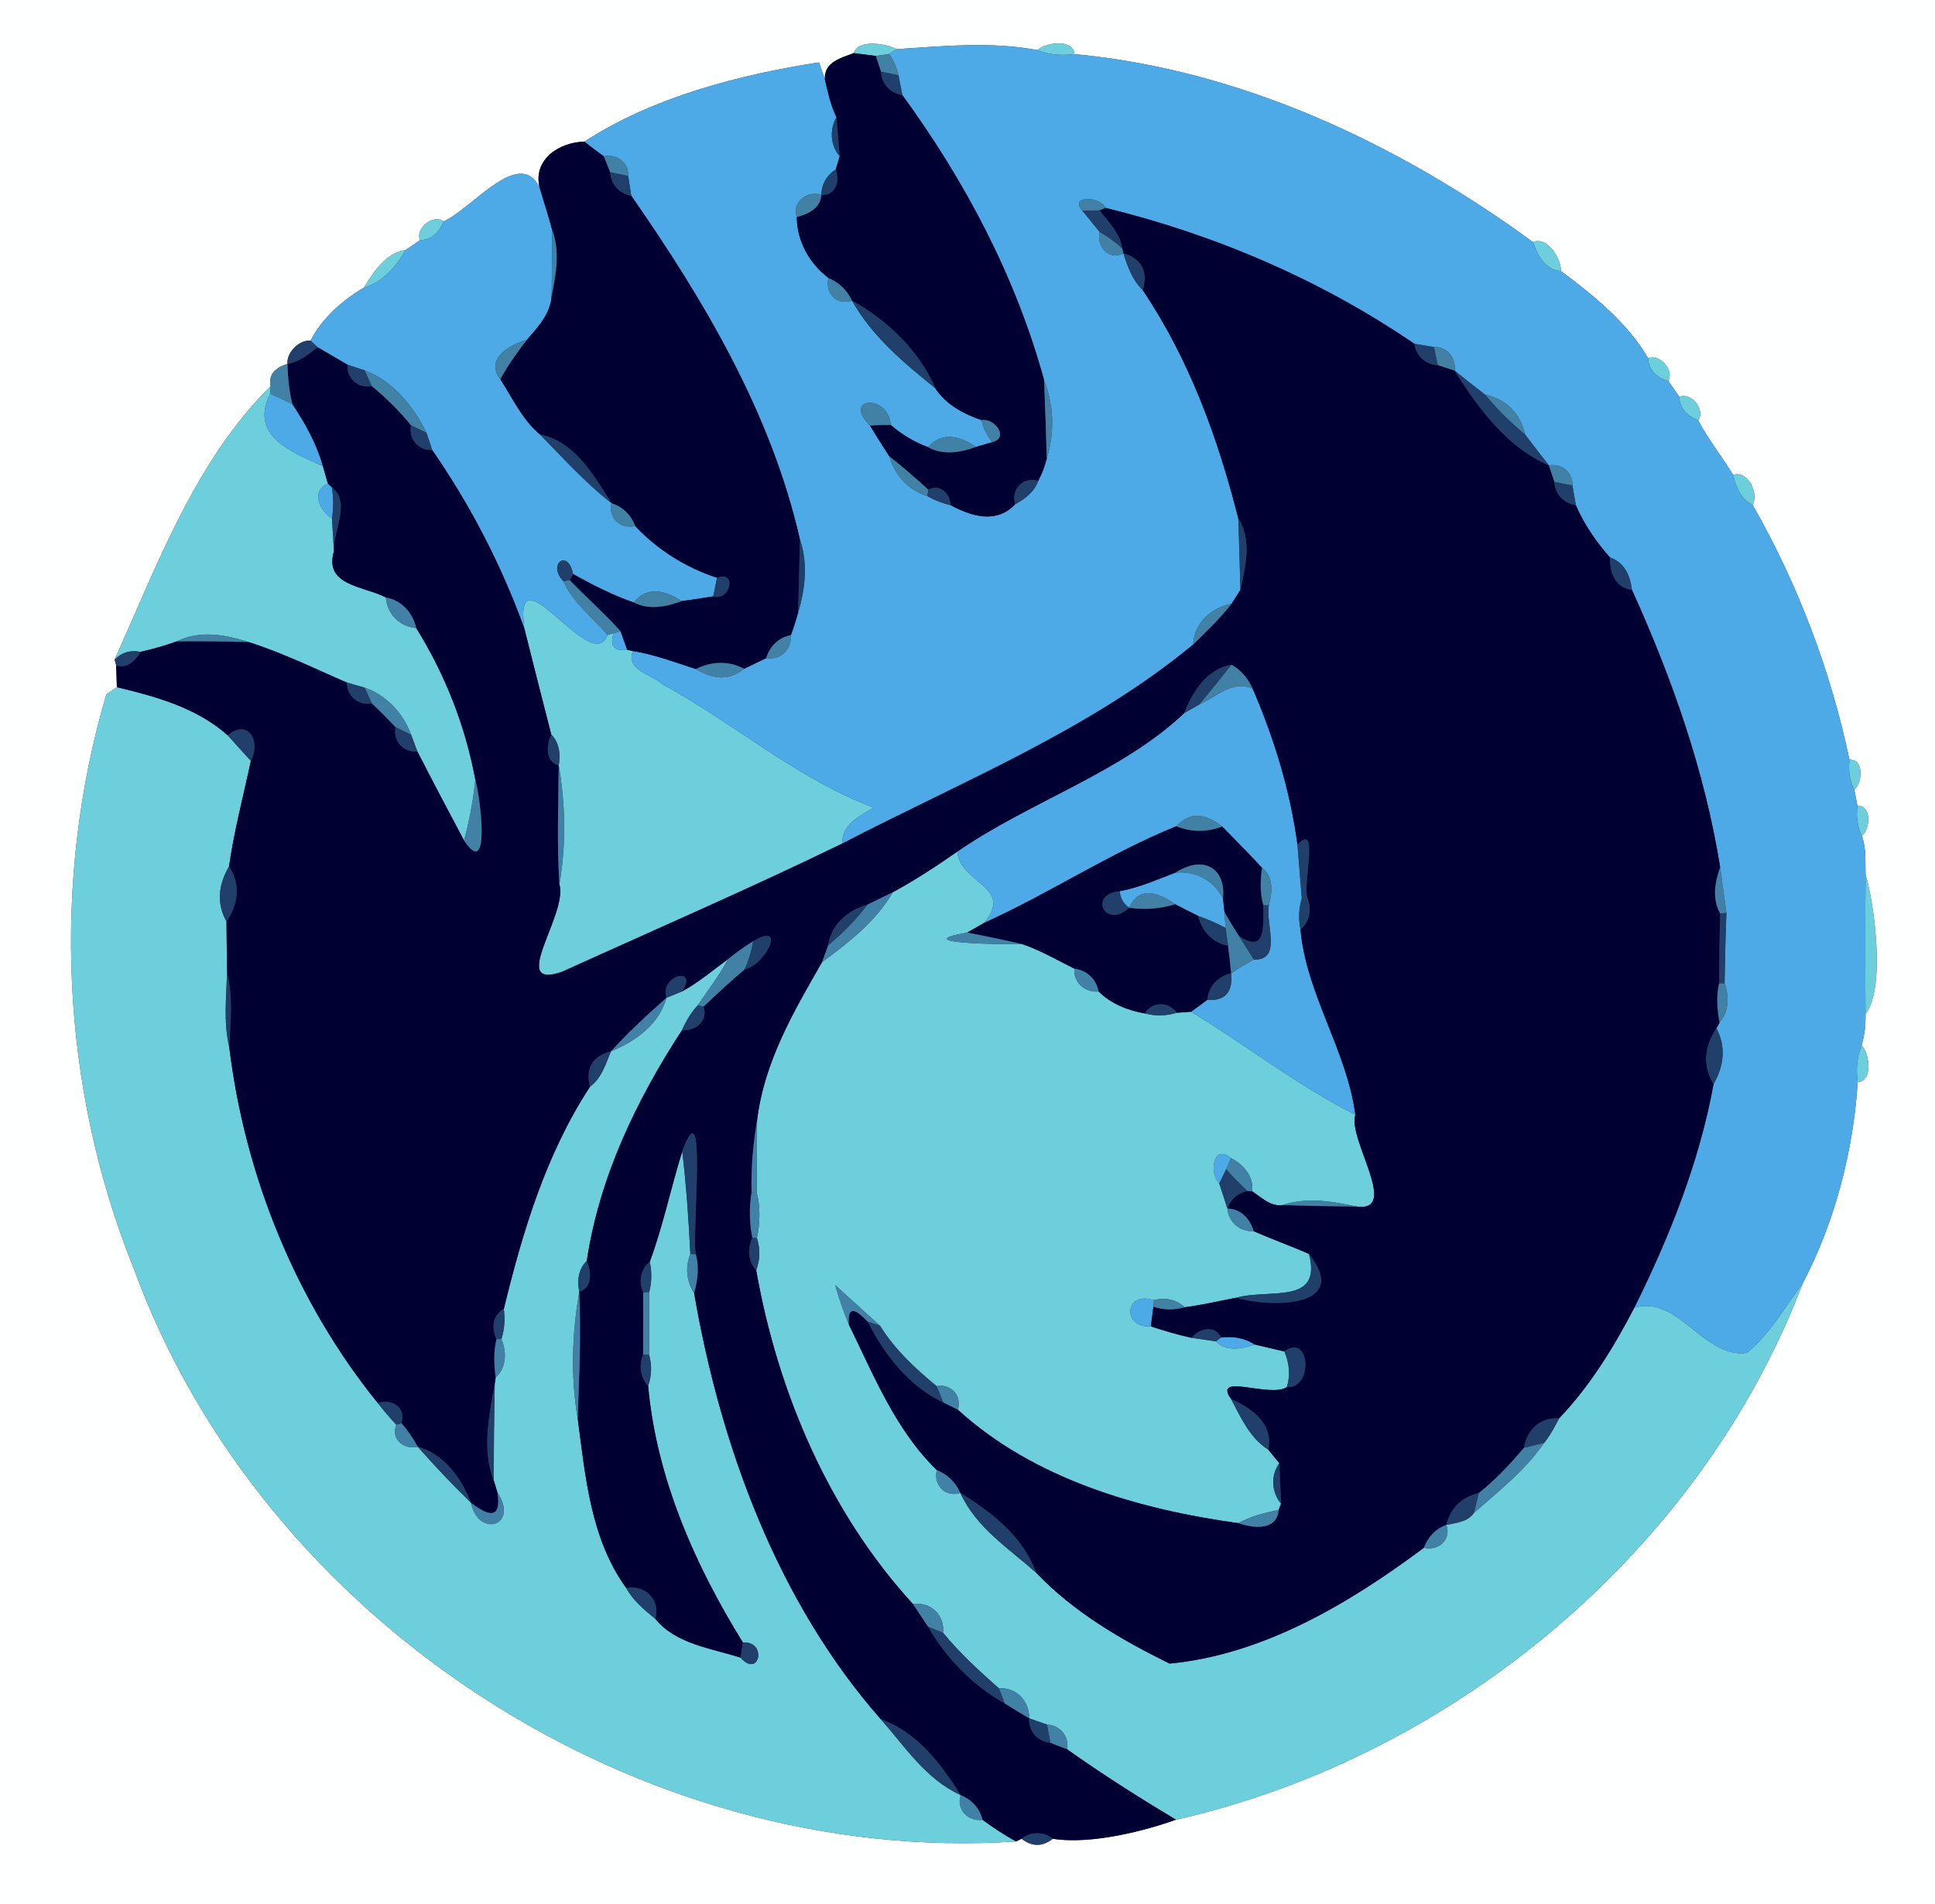 <?xml version="1.0" encoding="UTF-8" ?>
<!DOCTYPE svg PUBLIC "-//W3C//DTD SVG 1.1//EN" "http://www.w3.org/Graphics/SVG/1.1/DTD/svg11.dtd">
<svg width="250pt" height="246pt" viewBox="0 0 250 246" version="1.1" xmlns="http://www.w3.org/2000/svg">
<rect x="0" y="0" width="250" height="246" fill="#333333" stroke="none"/>
<g id="#feffffff">
<path fill="#feffff" opacity="1.00" d=" M 0.00 0.00 L 250.00 0.00 L 250.00 246.00 L 0.00 246.00 L 0.00 0.00 M 110.31 6.86 C 108.64 7.50 106.47 8.00 106.57 10.24 C 106.38 9.69 106.01 8.61 105.82 8.06 C 95.38 9.67 84.29 12.58 75.50 18.30 C 72.37 18.36 68.83 20.51 69.71 24.23 C 67.12 18.91 60.94 27.02 57.30 28.61 C 55.96 27.59 53.60 29.55 54.27 31.03 C 53.81 31.34 52.88 31.97 52.42 32.29 C 49.89 32.63 48.25 35.14 47.01 37.17 C 44.25 38.76 41.47 41.27 40.13 44.01 C 38.64 43.87 36.99 45.58 37.14 47.03 C 35.77 47.39 34.61 48.33 34.96 49.89 C 25.22 59.56 20.36 72.89 14.81 85.22 L 15.01 85.97 C 15.03 86.67 15.07 88.08 15.10 88.78 C 14.76 89.01 14.08 89.47 13.74 89.70 C 6.64 113.78 7.83 140.42 17.25 163.82 C 33.96 209.64 82.61 241.13 131.26 237.92 L 131.99 237.57 C 133.33 238.62 134.68 238.62 136.02 237.57 C 141.19 238.38 148.32 236.40 151.93 235.11 C 187.78 226.98 219.76 200.34 232.89 165.85 C 237.05 157.92 239.45 148.73 240.01 139.82 C 241.99 139.65 241.56 136.17 240.52 135.04 C 240.90 133.72 241.06 132.38 241.02 131.00 C 243.69 127.62 242.07 116.31 241.03 113.01 C 240.98 111.34 241.13 109.59 240.55 107.99 C 241.66 107.13 241.82 104.00 239.98 104.12 C 239.87 103.60 239.67 102.54 239.57 102.02 C 240.67 101.15 240.81 98.00 238.95 98.17 C 236.53 86.67 232.27 75.44 226.44 65.23 C 227.27 63.74 225.80 60.71 223.91 61.35 C 222.46 58.96 220.69 56.78 219.40 54.29 C 220.40 52.95 218.44 50.59 216.97 51.28 C 216.61 50.76 215.90 49.73 215.54 49.21 C 216.35 47.84 214.38 45.63 212.94 46.29 C 210.37 41.80 205.77 38.05 201.67 35.02 C 201.72 33.45 199.95 30.50 198.06 31.28 C 180.80 18.66 160.48 9.03 138.82 6.99 C 138.65 5.01 135.18 5.44 134.03 6.47 C 128.10 5.34 121.79 5.96 115.83 6.35 C 114.39 5.58 110.83 5.06 110.31 6.86 Z" />
</g>
<g id="#6dcfdcff">
<path fill="#6dcfdc" opacity="1.00" d=" M 110.31 6.86 C 110.83 5.06 114.39 5.58 115.83 6.35 C 115.59 6.51 115.10 6.82 114.86 6.97 C 114.44 7.04 113.59 7.16 113.16 7.23 C 112.45 7.13 111.02 6.95 110.31 6.86 Z" />
<path fill="#6dcfdc" opacity="1.00" d=" M 134.03 6.47 C 135.18 5.44 138.65 5.01 138.82 6.99 C 137.20 7.19 135.55 7.10 134.03 6.47 Z" />
<path fill="#6dcfdc" opacity="1.00" d=" M 54.27 31.03 C 53.60 29.55 55.96 27.59 57.30 28.61 C 56.79 29.91 55.77 31.04 54.27 31.03 Z" />
<path fill="#6dcfdc" opacity="1.00" d=" M 198.06 31.28 C 199.95 30.50 201.72 33.45 201.67 35.02 C 199.60 34.88 198.69 32.97 198.06 31.28 Z" />
<path fill="#6dcfdc" opacity="1.00" d=" M 47.01 37.17 C 48.25 35.14 49.89 32.63 52.42 32.29 C 51.15 34.44 49.50 36.44 47.01 37.17 Z" />
<path fill="#6dcfdc" opacity="1.00" d=" M 212.94 46.29 C 214.38 45.63 216.35 47.84 215.54 49.21 C 214.13 48.87 212.97 47.81 212.94 46.29 Z" />
<path fill="#6dcfdc" opacity="1.00" d=" M 14.81 85.22 C 20.36 72.89 25.22 59.56 34.96 49.89 L 34.92 50.86 C 32.15 56.35 37.65 58.37 41.72 60.24 C 41.88 60.79 42.19 61.90 42.35 62.45 C 40.09 63.56 41.34 65.97 42.89 67.02 C 42.98 68.42 43.07 69.83 43.14 71.23 C 41.83 75.71 47.02 75.69 49.86 77.20 C 50.01 79.35 51.64 80.96 53.78 81.15 C 57.51 87.16 60.12 93.77 61.41 100.74 C 61.14 103.40 60.66 106.01 59.95 108.59 C 57.92 104.76 55.89 100.94 53.92 97.08 C 53.72 96.54 53.31 95.46 53.11 94.92 C 52.12 92.17 49.89 89.78 47.10 88.84 C 46.53 88.68 45.39 88.35 44.82 88.19 C 40.61 86.37 36.48 84.32 32.09 82.95 C 29.07 81.97 25.78 81.42 22.85 82.86 C 21.32 83.42 19.74 83.86 18.15 84.22 C 16.84 83.96 15.72 84.29 14.81 85.22 Z" />
<path fill="#6dcfdc" opacity="1.00" d=" M 216.97 51.28 C 218.44 50.59 220.40 52.95 219.40 54.29 C 218.09 53.80 216.96 52.77 216.97 51.28 Z" />
<path fill="#6dcfdc" opacity="1.00" d=" M 223.91 61.35 C 225.80 60.71 227.27 63.74 226.44 65.23 C 224.93 64.49 224.26 62.90 223.91 61.35 Z" />
<path fill="#6dcfdc" opacity="1.00" d=" M 67.75 81.22 C 66.24 70.41 76.48 87.54 78.49 82.04 L 79.29 81.81 C 78.73 83.44 79.32 84.16 81.04 83.97 L 81.77 84.11 C 80.77 86.58 84.21 87.13 85.62 88.43 C 94.86 93.45 103.00 100.65 112.89 104.35 C 111.00 105.47 108.79 106.45 108.80 109.00 C 96.88 114.79 84.70 120.07 72.63 125.55 C 65.54 128.01 73.43 118.14 72.27 114.24 C 73.16 109.16 73.06 103.96 72.19 98.89 C 72.44 97.47 72.27 95.96 71.22 94.89 C 70.05 90.34 68.89 85.78 67.75 81.22 Z" />
<path fill="#6dcfdc" opacity="1.00" d=" M 13.74 89.70 C 14.08 89.47 14.76 89.01 15.10 88.78 C 20.18 90.00 25.42 91.45 29.42 95.00 C 30.40 96.12 31.41 97.21 32.41 98.31 C 31.44 102.85 30.25 107.34 29.59 111.94 C 28.14 114.44 28.02 116.82 29.26 119.06 C 29.28 120.72 29.31 124.04 29.33 125.70 C 29.24 128.89 28.87 132.15 29.62 135.30 C 31.65 151.97 38.29 168.30 48.82 181.29 C 49.58 182.25 50.36 183.19 51.21 184.08 C 50.42 185.94 52.20 187.35 53.97 186.92 C 56.17 189.41 58.45 191.83 60.84 194.14 C 61.81 198.77 67.11 197.14 64.27 192.84 C 64.15 192.43 63.90 191.63 63.78 191.23 C 63.79 187.06 63.84 182.91 63.92 178.75 L 64.04 177.97 C 65.46 176.69 65.47 174.66 64.79 173.00 C 65.18 171.73 65.27 170.44 65.09 169.13 C 67.52 159.12 70.54 149.10 76.23 140.40 C 77.73 139.30 78.25 137.48 78.93 135.84 C 82.08 134.56 85.17 132.36 86.10 128.92 C 86.61 128.71 87.64 128.29 88.15 128.08 C 90.27 126.92 92.11 125.35 94.05 123.93 C 92.94 126.04 91.47 127.92 90.14 129.90 C 89.27 130.83 88.63 131.93 88.12 133.09 C 82.21 142.15 77.43 152.12 75.81 162.91 C 74.72 163.95 74.55 165.48 74.84 166.90 C 73.90 172.31 73.71 177.85 74.64 183.28 C 75.64 190.80 76.30 198.82 80.91 205.18 C 81.80 206.81 83.24 208.00 84.66 209.15 C 87.29 212.42 91.89 212.95 95.68 214.17 C 98.11 216.93 99.17 212.00 95.98 212.21 C 89.77 202.19 84.80 190.92 83.74 179.07 C 84.19 177.74 84.24 176.40 83.87 175.06 C 83.87 172.35 83.87 169.64 83.88 166.94 C 84.21 165.64 84.23 164.34 83.95 163.02 C 85.68 158.37 86.66 153.48 88.15 148.75 C 88.66 153.15 88.98 157.59 89.19 162.02 C 88.51 163.69 88.69 165.56 89.68 167.07 C 93.08 186.77 100.44 206.96 113.81 222.14 C 116.99 225.74 119.58 229.84 124.11 231.93 C 123.54 233.80 125.06 235.37 126.94 235.12 C 128.31 236.14 129.76 237.07 131.26 237.92 C 82.61 241.13 33.96 209.64 17.25 163.82 C 7.83 140.42 6.64 113.78 13.74 89.70 Z" />
<path fill="#6dcfdc" opacity="1.00" d=" M 238.95 98.17 C 240.81 98.00 240.67 101.15 239.57 102.02 C 238.94 100.83 238.81 99.49 238.95 98.17 Z" />
<path fill="#6dcfdc" opacity="1.00" d=" M 239.98 104.12 C 241.82 104.00 241.66 107.13 240.55 107.99 C 239.94 106.79 239.81 105.44 239.98 104.12 Z" />
<path fill="#6dcfdc" opacity="1.00" d=" M 115.36 115.27 C 118.25 113.71 120.99 111.90 123.68 110.03 C 124.05 114.20 131.07 114.53 127.14 119.24 C 126.41 119.67 125.68 120.09 124.94 120.49 C 117.19 121.86 128.94 122.04 132.10 121.99 C 134.44 122.79 136.59 124.05 138.80 125.15 C 138.68 126.95 140.17 128.27 141.94 128.11 C 143.57 129.71 145.71 130.55 147.94 130.94 C 149.31 131.30 150.68 131.27 152.06 130.85 C 152.51 130.81 153.43 130.75 153.88 130.72 C 160.58 134.74 167.62 140.27 175.11 144.03 C 174.06 147.10 180.96 156.69 175.25 155.88 C 172.08 155.19 168.84 154.66 165.71 155.69 C 164.12 155.92 162.98 154.70 161.77 153.91 C 162.02 151.99 160.65 150.46 159.05 149.63 C 156.70 147.70 156.18 151.55 157.53 152.91 C 157.88 153.99 158.23 155.07 158.58 156.15 C 158.71 157.92 160.21 159.16 161.97 159.07 C 164.33 160.11 166.76 160.97 169.12 162.01 C 170.86 168.67 164.00 166.46 159.71 167.67 C 157.50 168.09 155.30 168.61 153.06 168.90 C 151.99 167.89 150.47 167.57 149.07 167.99 C 145.24 166.69 144.95 171.66 148.69 171.37 C 150.43 171.94 152.18 172.47 153.98 172.85 C 154.76 172.97 156.32 173.20 157.10 173.31 C 158.45 174.70 160.47 174.27 162.10 173.71 C 163.37 174.01 164.66 174.32 165.94 174.61 C 166.57 176.09 166.75 177.66 166.26 179.21 C 164.12 180.67 156.59 177.26 159.06 180.77 C 160.34 183.17 161.46 185.78 163.86 187.30 C 164.22 187.74 164.93 188.61 165.29 189.05 C 164.14 190.61 164.28 192.80 165.51 194.28 L 165.20 195.08 C 163.40 195.45 161.60 195.90 159.99 196.79 C 147.07 195.01 133.55 191.08 123.75 182.13 C 124.30 180.31 122.86 178.74 121.01 179.09 C 118.24 176.81 115.59 174.34 113.69 171.28 C 112.24 169.97 109.34 167.34 107.90 166.03 C 108.39 167.76 108.98 169.47 109.67 171.13 C 112.88 177.67 115.72 184.80 121.04 189.94 C 120.54 191.85 122.14 193.51 124.07 192.89 C 126.16 197.42 130.26 200.00 133.86 203.19 C 138.67 208.25 144.88 211.88 151.11 214.94 C 163.23 213.78 174.33 207.16 183.96 199.98 C 185.80 200.44 187.55 198.94 186.87 197.02 C 188.16 196.75 189.61 196.64 190.44 195.46 C 193.64 192.65 197.06 189.97 199.50 186.42 C 200.29 185.45 200.86 184.33 201.45 183.24 C 205.43 179.06 208.50 174.06 211.15 168.96 C 216.79 167.24 220.18 175.59 225.69 174.80 C 228.69 172.35 230.58 168.89 232.89 165.85 C 219.76 200.34 187.78 226.98 151.93 235.11 C 147.14 232.23 142.42 229.25 137.87 226.01 C 138.16 224.33 136.95 222.89 135.27 222.82 C 134.69 222.62 133.54 222.22 132.97 222.01 C 133.01 219.78 131.32 217.98 129.05 218.13 C 126.51 215.88 124.00 213.59 121.85 210.97 C 122.07 208.70 120.25 206.89 117.97 207.26 C 107.12 195.44 100.46 179.84 97.70 164.12 C 98.21 162.73 98.24 161.35 97.79 159.96 C 98.21 158.02 98.25 156.01 97.77 154.08 C 97.78 150.96 97.81 147.88 97.81 144.77 C 98.71 137.24 102.51 130.73 106.21 124.31 C 109.68 121.76 113.16 119.05 115.36 115.27 Z" />
<path fill="#6dcfdc" opacity="1.00" d=" M 241.03 113.01 C 242.07 116.31 243.69 127.62 241.02 131.00 C 240.98 125.00 240.97 119.01 241.03 113.01 Z" />
<path fill="#6dcfdc" opacity="1.00" d=" M 240.01 139.82 C 239.79 138.20 239.91 136.55 240.52 135.04 C 241.56 136.17 241.99 139.65 240.01 139.82 Z" />
</g>
<g id="#4eaae7ff">
<path fill="#4eaae7" opacity="1.00" d=" M 115.83 6.35 C 121.79 5.96 128.10 5.34 134.03 6.47 C 135.55 7.10 137.20 7.19 138.82 6.99 C 160.48 9.03 180.80 18.66 198.06 31.28 C 198.69 32.97 199.60 34.88 201.67 35.02 C 205.77 38.05 210.37 41.80 212.94 46.29 C 212.97 47.81 214.13 48.87 215.54 49.21 C 215.90 49.73 216.61 50.76 216.97 51.28 C 216.96 52.77 218.09 53.80 219.40 54.29 C 220.69 56.78 222.46 58.96 223.91 61.35 C 224.26 62.90 224.93 64.49 226.44 65.23 C 232.27 75.44 236.53 86.67 238.95 98.17 C 238.81 99.49 238.94 100.83 239.57 102.02 C 239.67 102.54 239.87 103.60 239.98 104.12 C 239.81 105.44 239.94 106.79 240.55 107.99 C 241.13 109.59 240.98 111.34 241.03 113.01 C 240.97 119.01 240.98 125.00 241.02 131.00 C 241.06 132.38 240.90 133.72 240.52 135.04 C 239.91 136.55 239.79 138.20 240.01 139.82 C 239.45 148.73 237.05 157.92 232.89 165.85 C 230.58 168.89 228.69 172.35 225.69 174.80 C 220.18 175.59 216.79 167.24 211.15 168.96 C 215.71 159.78 219.53 150.19 221.39 140.07 C 222.83 137.54 222.95 135.13 221.76 132.85 L 222.17 132.11 C 223.37 130.69 223.44 128.73 222.81 127.05 C 222.87 124.00 222.93 120.99 223.05 117.96 C 222.85 116.48 222.45 113.52 222.24 112.04 C 220.23 99.56 216.03 87.65 210.83 76.18 C 210.64 74.37 209.85 72.63 208.01 72.03 C 206.23 70.00 204.66 67.76 203.59 65.26 C 203.48 64.63 203.27 63.37 203.16 62.74 C 203.25 61.03 201.75 59.84 200.11 60.12 C 199.07 58.79 198.04 57.47 197.03 56.13 C 196.48 53.46 194.54 51.51 191.86 50.98 C 190.54 49.97 189.23 48.93 187.94 47.88 C 188.14 46.24 186.96 44.75 185.26 44.84 C 184.63 44.73 183.37 44.52 182.73 44.41 C 170.59 36.14 157.09 30.36 142.81 26.85 C 142.19 25.35 138.05 25.19 139.85 27.24 C 140.59 28.15 141.34 29.05 142.07 29.97 C 141.63 31.83 143.23 33.70 145.15 32.74 C 145.69 34.45 146.29 36.19 147.63 37.47 C 153.66 46.44 157.36 56.60 159.99 67.00 C 160.09 70.06 160.18 73.14 160.26 76.21 C 159.97 76.66 159.41 77.55 159.13 77.99 C 156.44 78.55 154.32 80.44 154.15 83.28 C 140.72 94.39 124.18 101.01 108.80 109.00 C 108.79 106.45 111.00 105.47 112.89 104.35 C 103.00 100.65 94.86 93.45 85.62 88.43 C 84.21 87.13 80.77 86.58 81.77 84.11 C 84.56 84.57 87.22 85.57 89.90 86.44 C 92.29 87.89 94.37 87.88 96.13 86.41 C 97.09 85.95 98.04 85.49 98.99 85.03 C 100.83 85.34 102.31 83.90 102.18 82.07 C 102.53 81.12 102.83 80.16 103.11 79.19 C 104.03 76.09 104.41 72.80 103.35 69.71 C 99.64 53.40 90.98 38.85 81.56 25.29 C 81.46 24.65 81.26 23.37 81.16 22.74 C 81.27 20.97 79.66 19.84 78.01 20.19 C 77.15 19.58 76.32 18.95 75.50 18.30 C 84.29 12.58 95.38 9.67 105.82 8.06 C 106.01 8.61 106.38 9.69 106.57 10.24 C 106.95 11.90 107.32 13.59 108.06 15.14 C 107.18 16.73 107.25 18.78 108.49 20.18 C 108.36 20.61 108.11 21.47 107.98 21.91 C 106.82 22.59 106.14 23.84 106.12 25.17 C 104.35 24.57 102.24 26.10 102.94 28.04 C 102.98 31.22 104.57 34.02 107.05 35.93 C 106.52 37.85 108.14 39.55 110.08 38.84 C 112.72 43.54 116.75 46.84 120.85 50.18 C 122.21 52.27 124.51 53.49 126.81 54.28 C 127.05 55.33 127.51 56.29 128.20 57.13 C 127.68 57.28 126.62 57.59 126.09 57.74 C 123.51 55.99 121.45 56.00 119.92 57.78 C 118.15 57.12 116.50 56.15 115.08 54.89 C 114.77 50.83 108.72 51.32 112.40 54.98 C 113.20 56.32 114.05 57.63 114.89 58.95 C 115.59 61.40 117.35 63.33 119.81 64.09 C 120.74 64.63 121.74 65.02 122.80 65.26 C 125.53 66.72 128.73 67.72 131.16 65.15 C 132.43 64.47 133.63 63.54 134.14 62.13 C 134.62 61.21 134.98 60.25 135.24 59.24 C 136.28 55.81 136.17 52.43 134.89 49.09 C 131.22 35.74 124.69 23.40 116.58 12.28 C 116.46 11.64 116.20 10.37 116.08 9.73 C 115.88 8.72 115.47 7.80 114.86 6.97 C 115.10 6.82 115.59 6.51 115.83 6.35 Z" />
<path fill="#4eaae7" opacity="1.00" d=" M 57.30 28.61 C 60.94 27.02 67.12 18.91 69.71 24.23 C 70.25 26.05 70.85 27.86 71.34 29.71 C 71.33 32.55 71.31 35.40 71.27 38.24 C 71.13 40.56 69.48 42.26 68.06 43.92 C 65.85 44.50 62.59 46.41 64.64 49.00 C 66.23 51.45 67.49 54.25 69.77 56.14 C 72.76 59.18 75.63 62.39 79.01 65.02 C 78.55 66.93 80.19 68.43 82.06 67.96 C 84.96 71.05 88.61 73.33 92.64 74.65 C 92.52 75.25 92.27 76.45 92.15 77.05 C 90.79 77.27 89.42 77.49 88.06 77.66 C 85.43 75.94 83.37 76.00 81.89 77.84 C 79.14 76.90 76.56 75.57 74.04 74.17 C 73.39 70.80 70.65 72.93 72.80 75.09 C 74.01 77.91 76.57 79.74 78.49 82.04 C 76.48 87.54 66.24 70.41 67.75 81.22 C 64.78 73.01 60.79 65.31 55.84 58.14 C 55.66 57.58 55.28 56.47 55.10 55.92 C 53.44 52.50 50.75 49.20 47.09 47.84 C 46.54 47.66 45.44 47.30 44.89 47.12 C 43.60 46.37 42.31 45.62 41.03 44.86 C 40.81 44.65 40.35 44.22 40.13 44.01 C 41.47 41.27 44.25 38.76 47.01 37.17 C 49.50 36.44 51.15 34.44 52.42 32.29 C 52.88 31.97 53.81 31.34 54.27 31.03 C 55.77 31.04 56.79 29.91 57.30 28.61 Z" />
<path fill="#4eaae7" opacity="1.00" d=" M 34.92 50.86 C 35.87 51.31 36.82 51.75 37.77 52.20 C 39.43 54.69 40.92 57.34 41.72 60.24 C 37.65 58.37 32.15 56.35 34.92 50.86 Z" />
<path fill="#4eaae7" opacity="1.00" d=" M 42.89 67.02 C 41.34 65.97 40.09 63.56 42.35 62.45 L 42.88 62.97 C 43.10 64.31 43.10 65.67 42.89 67.02 Z" />
<path fill="#4eaae7" opacity="1.00" d=" M 79.29 81.81 L 80.17 81.55 C 80.39 82.16 80.83 83.37 81.04 83.97 C 79.32 84.16 78.73 83.44 79.29 81.81 Z" />
<path fill="#4eaae7" opacity="1.00" d=" M 154.95 91.02 C 157.18 90.02 159.23 87.84 161.85 88.98 C 164.62 95.42 166.70 102.17 167.63 109.14 C 167.77 110.87 168.05 114.33 168.19 116.06 C 167.80 117.38 167.74 118.71 168.02 120.07 C 168.75 128.44 174.01 135.68 175.11 144.03 C 167.62 140.27 160.58 134.74 153.88 130.72 C 154.58 130.22 155.28 129.71 155.97 129.19 C 158.36 129.37 159.32 128.06 159.06 125.75 C 160.01 125.12 160.99 124.51 162.01 123.98 C 165.71 124.07 163.47 119.42 163.94 116.96 C 164.37 115.33 164.58 113.26 163.05 112.12 C 161.37 110.31 159.64 108.55 157.90 106.79 C 155.61 104.96 153.64 104.95 151.98 106.75 C 143.34 110.25 135.59 115.43 127.14 119.24 C 131.07 114.53 124.05 114.20 123.68 110.03 C 133.09 103.53 144.82 99.87 153.02 92.12 C 153.50 91.84 154.47 91.30 154.95 91.02 Z" />
<path fill="#4eaae7" opacity="1.00" d=" M 144.67 115.14 C 147.18 114.69 149.50 113.63 151.88 112.74 C 154.56 112.53 156.75 113.71 158.01 116.07 C 158.06 116.52 158.15 117.41 158.20 117.86 C 158.23 118.37 158.30 119.38 158.34 119.89 C 157.20 119.27 156.02 118.78 154.81 118.34 C 153.81 117.85 152.82 117.35 151.83 116.83 C 148.92 114.78 146.93 114.93 145.89 117.28 C 145.15 116.79 144.73 116.02 144.67 115.14 Z" />
<path fill="#4eaae7" opacity="1.00" d=" M 157.53 152.91 C 156.18 151.55 156.70 147.70 159.05 149.63 C 158.89 149.99 158.57 150.71 158.42 151.07 C 158.19 151.53 157.75 152.45 157.53 152.91 Z" />
<path fill="#4eaae7" opacity="1.00" d=" M 148.69 171.37 C 144.95 171.66 145.24 166.69 149.07 167.99 L 149.02 168.83 C 148.94 169.47 148.77 170.74 148.69 171.37 Z" />
<path fill="#4eaae7" opacity="1.00" d=" M 157.10 173.31 L 157.76 172.80 C 159.26 172.63 160.82 172.85 162.10 173.71 C 160.47 174.27 158.45 174.70 157.10 173.31 Z" />
</g>
<g id="#000132ff">
<path fill="#000132" opacity="1.00" d=" M 106.57 10.24 C 106.47 8.00 108.64 7.50 110.31 6.86 C 111.02 6.95 112.45 7.13 113.16 7.23 C 113.33 7.73 113.66 8.75 113.83 9.25 C 113.87 10.83 115.05 12.05 116.58 12.28 C 124.69 23.40 131.22 35.74 134.89 49.09 C 135.03 52.47 135.15 55.86 135.24 59.24 C 134.98 60.25 134.62 61.21 134.14 62.13 C 132.19 61.54 130.57 63.22 131.16 65.15 C 128.73 67.72 125.53 66.72 122.80 65.26 C 122.77 63.77 121.43 62.46 119.94 63.27 C 118.31 61.77 116.63 60.32 114.89 58.95 C 114.05 57.63 113.20 56.32 112.40 54.98 C 113.29 54.92 114.18 54.90 115.08 54.89 C 116.50 56.15 118.15 57.12 119.92 57.78 C 121.85 58.86 124.13 58.46 126.09 57.74 C 126.62 57.59 127.68 57.28 128.20 57.13 C 130.46 56.55 128.44 53.95 126.81 54.28 C 124.51 53.49 122.21 52.27 120.85 50.18 C 118.76 45.31 114.68 41.39 110.08 38.84 C 109.45 37.52 108.41 36.48 107.05 35.93 C 104.57 34.02 102.98 31.22 102.94 28.04 C 104.41 27.67 106.03 26.90 106.12 25.17 C 107.98 25.31 108.54 23.37 107.98 21.91 C 108.11 21.47 108.36 20.61 108.49 20.18 C 108.38 18.92 108.17 16.40 108.06 15.14 C 107.32 13.59 106.95 11.90 106.57 10.24 Z" />
<path fill="#000132" opacity="1.00" d=" M 69.71 24.23 C 68.83 20.51 72.37 18.36 75.50 18.30 C 76.32 18.95 77.15 19.58 78.01 20.19 C 78.21 20.71 78.63 21.74 78.84 22.25 C 78.89 23.82 80.04 25.02 81.56 25.29 C 90.98 38.85 99.64 53.40 103.35 69.71 C 103.28 72.86 103.22 76.03 103.11 79.19 C 102.83 80.16 102.53 81.12 102.18 82.07 C 100.60 82.35 99.44 83.50 98.99 85.03 C 98.04 85.49 97.09 85.95 96.13 86.41 C 94.18 85.33 91.86 85.45 89.90 86.44 C 87.22 85.57 84.56 84.57 81.77 84.11 L 81.04 83.97 C 80.83 83.37 80.39 82.16 80.17 81.55 C 78.09 79.24 75.76 77.18 73.60 74.95 L 74.04 74.17 C 76.56 75.57 79.14 76.90 81.89 77.84 C 83.84 78.86 86.10 78.40 88.06 77.66 C 89.42 77.49 90.79 77.27 92.15 77.05 C 94.35 77.71 95.26 73.67 92.64 74.65 C 88.61 73.33 84.96 71.05 82.06 67.96 C 81.54 66.54 80.46 65.47 79.01 65.02 C 76.75 61.47 74.29 57.02 69.77 56.14 C 67.49 54.25 66.23 51.45 64.64 49.00 C 65.61 47.20 66.81 45.53 68.06 43.92 C 69.48 42.26 71.13 40.56 71.27 38.24 C 71.85 35.41 72.37 32.48 71.34 29.71 C 70.85 27.86 70.25 26.05 69.71 24.23 Z" />
<path fill="#000132" opacity="1.00" d=" M 142.06 27.18 L 142.81 26.85 C 157.09 30.36 170.59 36.14 182.73 44.41 C 182.95 45.95 184.17 47.12 185.75 47.17 C 186.30 47.35 187.39 47.70 187.94 47.88 C 190.95 52.71 194.71 57.82 200.11 60.12 C 200.29 60.65 200.65 61.72 200.83 62.26 C 200.88 63.83 202.05 65.05 203.59 65.26 C 204.66 67.76 206.23 70.00 208.01 72.03 C 207.92 73.87 208.72 76.02 210.83 76.18 C 216.03 87.65 220.23 99.56 222.24 112.04 C 221.56 113.96 221.18 116.14 222.24 118.02 C 222.16 121.01 222.12 124.04 222.11 127.04 C 221.71 128.71 221.85 130.44 222.17 132.11 L 221.76 132.85 C 220.12 135.35 219.99 137.76 221.39 140.07 C 219.53 150.19 215.71 159.78 211.15 168.96 C 208.50 174.06 205.43 179.06 201.45 183.24 C 198.95 183.14 197.31 184.66 196.90 187.05 C 195.11 189.16 193.22 191.19 191.05 192.91 C 188.87 193.40 187.38 194.85 186.87 197.02 C 185.47 197.51 184.47 198.60 183.96 199.98 C 174.33 207.16 163.23 213.78 151.11 214.94 C 144.88 211.88 138.67 208.25 133.86 203.19 C 132.20 198.53 128.13 195.39 124.07 192.89 C 123.48 191.53 122.42 190.48 121.04 189.94 C 115.72 184.80 112.88 177.67 109.67 171.13 C 109.47 168.31 110.83 169.45 112.11 170.76 C 114.27 175.03 117.44 179.12 121.87 181.20 C 122.34 181.43 123.28 181.90 123.75 182.13 C 133.55 191.08 147.07 195.01 159.99 196.79 C 161.87 197.45 164.98 197.84 165.20 195.08 L 165.51 194.28 C 165.46 192.97 165.35 190.36 165.29 189.05 C 164.93 188.61 164.22 187.74 163.86 187.30 C 164.56 183.96 161.74 181.91 159.06 180.77 C 156.59 177.26 164.12 180.67 166.26 179.21 C 169.65 179.51 169.34 172.14 165.94 174.61 C 164.66 174.32 163.37 174.01 162.10 173.71 C 160.82 172.85 159.26 172.63 157.76 172.80 C 157.00 171.16 154.88 171.61 153.98 172.85 C 152.18 172.47 150.43 171.94 148.69 171.37 C 148.77 170.74 148.94 169.47 149.02 168.83 C 150.35 169.27 151.69 169.29 153.06 168.90 C 155.30 168.61 157.50 168.09 159.71 167.67 C 164.12 168.96 174.64 169.03 169.12 162.01 C 166.76 160.97 164.33 160.11 161.97 159.07 C 161.53 157.49 160.31 156.16 158.58 156.15 C 159.03 154.92 159.88 154.16 161.15 153.87 L 161.77 153.91 C 162.98 154.70 164.12 155.92 165.71 155.69 C 168.87 155.80 172.07 155.86 175.25 155.88 C 180.96 156.69 174.06 147.10 175.11 144.03 C 174.01 135.68 168.75 128.44 168.02 120.07 C 169.23 119.10 169.47 117.45 168.94 116.05 C 168.23 114.41 170.54 106.00 167.63 109.14 C 166.70 102.17 164.62 95.42 161.85 88.98 C 161.27 87.70 160.36 86.55 159.10 85.88 C 155.93 86.45 154.08 89.32 153.02 92.12 C 144.82 99.87 133.09 103.53 123.68 110.03 C 120.99 111.90 118.25 113.71 115.36 115.27 C 114.26 115.80 113.16 116.34 112.07 116.88 C 109.53 117.62 107.40 119.40 107.00 122.13 C 106.80 122.68 106.41 123.77 106.21 124.31 C 102.51 130.73 98.71 137.24 97.81 144.77 C 97.29 147.83 97.02 150.96 97.10 154.07 C 96.78 156.01 96.81 158.00 97.20 159.94 C 96.55 161.32 96.64 162.97 97.70 164.12 C 100.46 179.84 107.12 195.44 117.97 207.26 C 118.62 208.22 119.25 209.19 119.90 210.16 C 122.26 214.28 125.69 217.77 129.83 220.10 C 130.86 220.76 131.91 221.39 132.97 222.01 C 132.87 223.67 134.06 225.04 135.71 225.17 C 136.25 225.38 137.33 225.80 137.87 226.01 C 142.42 229.25 147.14 232.23 151.93 235.11 C 148.32 236.40 141.19 238.38 136.02 237.57 C 134.83 236.63 133.18 236.61 131.99 237.57 L 131.26 237.92 C 129.76 237.07 128.31 236.14 126.94 235.12 C 126.59 233.61 125.52 232.50 124.11 231.93 C 121.60 227.88 118.47 223.78 113.81 222.14 C 100.44 206.96 93.08 186.77 89.68 167.07 C 90.15 165.43 90.35 163.70 89.90 162.04 C 89.33 159.86 91.44 139.72 88.15 148.75 C 86.66 153.48 85.68 158.37 83.95 163.02 C 82.75 163.96 82.48 165.60 83.10 166.97 C 83.10 169.65 83.10 172.33 83.09 175.02 C 82.50 176.38 82.75 177.96 83.74 179.07 C 84.80 190.92 89.77 202.19 95.98 212.21 C 95.91 212.70 95.75 213.68 95.68 214.17 C 91.89 212.95 87.29 212.42 84.66 209.15 C 85.40 206.73 83.32 204.69 80.91 205.18 C 76.30 198.82 75.64 190.80 74.64 183.28 C 74.82 177.82 75.10 172.36 74.84 166.90 C 76.61 166.36 76.38 164.25 75.81 162.91 C 77.43 152.12 82.21 142.15 88.12 133.09 C 89.83 133.23 91.54 131.91 90.89 130.07 C 92.63 128.42 94.38 126.78 96.22 125.23 C 98.90 124.69 101.71 118.96 97.30 121.61 C 96.17 122.31 95.08 123.08 94.05 123.93 C 92.11 125.35 90.27 126.92 88.15 128.08 C 90.22 124.66 85.18 126.10 86.10 128.92 C 83.61 131.12 81.17 133.39 78.93 135.84 C 76.58 136.42 75.61 138.02 76.23 140.40 C 70.54 149.10 67.52 159.12 65.09 169.13 C 63.62 169.87 63.49 171.66 64.15 173.01 C 63.75 174.64 63.82 176.32 64.04 177.97 L 63.92 178.75 C 63.23 182.79 62.21 187.25 63.78 191.23 C 63.90 191.63 64.15 192.43 64.27 192.84 C 64.83 196.43 63.02 195.86 60.84 194.14 C 59.61 190.96 57.39 187.88 53.97 186.92 C 53.37 185.83 52.68 184.80 51.86 183.87 C 52.55 181.89 50.58 180.62 48.82 181.29 C 38.29 168.30 31.65 151.97 29.62 135.30 C 29.75 132.08 30.16 128.84 29.33 125.70 C 29.31 124.04 29.28 120.72 29.26 119.06 C 30.92 116.55 31.03 114.18 29.59 111.94 C 30.25 107.34 31.44 102.85 32.41 98.31 C 33.72 95.87 32.16 92.75 29.42 95.00 C 25.42 91.45 20.18 90.00 15.10 88.78 C 15.07 88.08 15.03 86.67 15.01 85.97 C 16.42 86.42 17.52 85.35 18.15 84.22 C 19.74 83.86 21.32 83.42 22.85 82.86 C 25.93 82.84 29.01 82.85 32.09 82.95 C 36.48 84.32 40.61 86.37 44.82 88.19 C 44.81 89.95 46.31 91.19 48.04 90.88 C 49.10 91.87 50.12 92.90 51.11 93.96 C 50.75 95.74 52.10 97.26 53.92 97.08 C 55.89 100.94 57.92 104.76 59.95 108.59 C 63.39 113.77 62.11 103.26 61.41 100.74 C 60.12 93.77 57.51 87.16 53.78 81.15 C 53.33 79.17 51.91 77.56 49.86 77.20 C 47.02 75.69 41.83 75.71 43.14 71.23 C 42.98 68.60 45.41 64.94 42.88 62.97 L 42.35 62.45 C 42.19 61.90 41.88 60.79 41.72 60.24 C 40.92 57.34 39.43 54.69 37.77 52.20 C 37.36 50.50 37.18 48.77 37.14 47.03 C 38.65 46.75 39.87 45.80 41.03 44.86 C 42.31 45.62 43.60 46.37 44.89 47.12 C 44.79 48.91 46.27 50.22 48.03 49.88 C 49.89 51.40 51.60 53.10 53.11 54.96 C 52.75 56.72 54.05 58.23 55.84 58.14 C 60.79 65.31 64.78 73.01 67.75 81.22 C 68.89 85.78 70.05 90.34 71.22 94.89 C 70.62 96.23 70.38 98.37 72.19 98.89 C 72.13 104.00 71.95 109.13 72.27 114.24 C 73.43 118.14 65.54 128.01 72.63 125.55 C 84.70 120.07 96.88 114.79 108.80 109.00 C 124.18 101.01 140.72 94.39 154.15 83.28 C 155.88 81.59 157.63 79.90 159.13 77.99 C 159.41 77.55 159.97 76.66 160.26 76.21 C 160.91 73.18 161.79 69.79 159.99 67.00 C 157.36 56.60 153.66 46.44 147.63 37.47 C 148.37 35.09 147.51 33.42 145.15 32.74 L 144.99 32.10 C 144.71 30.12 143.23 28.69 142.06 27.18 Z" />
<path fill="#000132" opacity="1.00" d=" M 127.14 119.24 C 135.59 115.43 143.34 110.25 151.98 106.75 C 153.87 107.53 155.99 107.53 157.90 106.79 C 159.64 108.55 161.37 110.31 163.05 112.12 C 162.84 113.73 162.76 115.39 163.23 116.97 C 163.20 119.66 163.59 123.28 160.08 120.94 C 159.42 119.93 158.80 118.90 158.20 117.86 C 158.15 117.41 158.06 116.52 158.01 116.07 C 158.40 112.33 155.66 110.34 151.88 112.74 C 149.50 113.63 147.18 114.69 144.67 115.14 C 140.53 115.55 142.82 120.12 145.89 117.28 C 147.88 117.59 149.91 117.41 151.83 116.83 C 152.82 117.35 153.81 117.85 154.81 118.34 C 155.26 120.28 156.65 121.83 158.66 122.18 C 158.82 123.37 158.95 124.56 159.06 125.75 C 157.29 126.18 156.20 127.39 155.97 129.19 C 155.28 129.71 154.58 130.22 153.88 130.72 C 153.43 130.75 152.51 130.81 152.06 130.85 C 151.04 129.43 148.83 129.33 147.94 130.94 C 145.71 130.55 143.57 129.71 141.94 128.11 C 141.64 126.50 140.42 125.35 138.80 125.15 C 136.59 124.05 134.44 122.79 132.10 121.99 C 129.72 121.44 127.33 120.94 124.94 120.49 C 125.68 120.09 126.41 119.67 127.14 119.24 Z" />
</g>
<g id="#4181a6ff">
<path fill="#4181a6" opacity="1.00" d=" M 113.16 7.23 C 113.59 7.16 114.44 7.04 114.86 6.97 C 115.47 7.80 115.88 8.72 116.08 9.73 C 115.51 9.61 114.39 9.37 113.83 9.25 C 113.66 8.75 113.33 7.73 113.16 7.23 Z" />
<path fill="#4181a6" opacity="1.00" d=" M 78.01 20.19 C 79.66 19.84 81.27 20.97 81.16 22.74 C 80.58 22.61 79.42 22.37 78.84 22.25 C 78.63 21.74 78.21 20.71 78.01 20.19 Z" />
<path fill="#4181a6" opacity="1.00" d=" M 102.94 28.04 C 102.24 26.10 104.35 24.57 106.12 25.17 C 106.03 26.90 104.41 27.67 102.94 28.04 Z" />
<path fill="#4181a6" opacity="1.00" d=" M 139.85 27.24 C 138.05 25.19 142.19 25.35 142.81 26.85 L 142.06 27.18 C 141.51 27.19 140.40 27.22 139.85 27.24 Z" />
<path fill="#4181a6" opacity="1.00" d=" M 71.34 29.71 C 72.37 32.48 71.85 35.41 71.27 38.24 C 71.31 35.40 71.33 32.55 71.34 29.71 Z" />
<path fill="#4181a6" opacity="1.00" d=" M 142.07 29.97 C 143.12 30.58 144.12 31.25 144.99 32.10 L 145.15 32.74 C 143.23 33.70 141.63 31.83 142.07 29.97 Z" />
<path fill="#4181a6" opacity="1.00" d=" M 107.05 35.93 C 108.41 36.48 109.45 37.52 110.08 38.84 C 108.14 39.55 106.52 37.85 107.05 35.93 Z" />
<path fill="#4181a6" opacity="1.00" d=" M 64.64 49.00 C 62.59 46.41 65.85 44.50 68.06 43.92 C 66.81 45.53 65.61 47.20 64.64 49.00 Z" />
<path fill="#4181a6" opacity="1.00" d=" M 185.26 44.84 C 186.96 44.75 188.14 46.24 187.94 47.88 C 187.39 47.70 186.30 47.35 185.75 47.17 C 185.63 46.59 185.38 45.42 185.26 44.84 Z" />
<path fill="#4181a6" opacity="1.00" d=" M 34.96 49.89 C 34.61 48.33 35.77 47.39 37.14 47.03 C 37.18 48.77 37.36 50.50 37.77 52.20 C 36.82 51.75 35.87 51.31 34.92 50.86 L 34.96 49.89 Z" />
<path fill="#4181a6" opacity="1.00" d=" M 47.09 47.84 C 50.75 49.20 53.44 52.50 55.10 55.92 C 54.60 55.68 53.61 55.20 53.11 54.96 C 51.60 53.10 49.89 51.40 48.03 49.88 C 47.80 49.37 47.33 48.35 47.09 47.84 Z" />
<path fill="#4181a6" opacity="1.00" d=" M 134.89 49.09 C 136.17 52.43 136.28 55.81 135.24 59.24 C 135.15 55.86 135.03 52.47 134.89 49.09 Z" />
<path fill="#4181a6" opacity="1.00" d=" M 191.86 50.98 C 194.54 51.51 196.48 53.46 197.03 56.13 C 195.15 54.58 193.42 52.85 191.86 50.98 Z" />
<path fill="#4181a6" opacity="1.00" d=" M 112.40 54.98 C 108.72 51.32 114.77 50.83 115.08 54.89 C 114.18 54.90 113.29 54.92 112.40 54.98 Z" />
<path fill="#4181a6" opacity="1.00" d=" M 126.81 54.28 C 128.44 53.95 130.46 56.55 128.20 57.13 C 127.51 56.29 127.05 55.33 126.81 54.28 Z" />
<path fill="#4181a6" opacity="1.00" d=" M 119.92 57.78 C 121.45 56.00 123.51 55.99 126.09 57.74 C 124.13 58.46 121.85 58.86 119.92 57.78 Z" />
<path fill="#4181a6" opacity="1.00" d=" M 114.89 58.95 C 116.63 60.32 118.31 61.77 119.94 63.27 L 119.81 64.09 C 117.35 63.33 115.59 61.40 114.89 58.95 Z" />
<path fill="#4181a6" opacity="1.00" d=" M 200.11 60.12 C 201.75 59.84 203.25 61.03 203.16 62.74 C 202.58 62.62 201.41 62.38 200.83 62.26 C 200.65 61.72 200.29 60.65 200.11 60.12 Z" />
<path fill="#4181a6" opacity="1.00" d=" M 79.01 65.02 C 80.46 65.47 81.54 66.54 82.06 67.96 C 80.19 68.43 78.55 66.93 79.01 65.02 Z" />
<path fill="#4181a6" opacity="1.00" d=" M 72.80 75.09 L 73.60 74.95 C 75.76 77.18 78.09 79.24 80.17 81.55 L 79.29 81.81 L 78.49 82.04 C 76.57 79.74 74.01 77.91 72.80 75.09 Z" />
<path fill="#4181a6" opacity="1.00" d=" M 49.86 77.20 C 51.91 77.56 53.33 79.17 53.78 81.15 C 51.64 80.96 50.01 79.35 49.86 77.20 Z" />
<path fill="#4181a6" opacity="1.00" d=" M 81.89 77.84 C 83.37 76.00 85.43 75.94 88.06 77.66 C 86.10 78.40 83.84 78.86 81.89 77.84 Z" />
<path fill="#4181a6" opacity="1.00" d=" M 154.15 83.28 C 154.32 80.44 156.44 78.55 159.13 77.99 C 157.63 79.90 155.88 81.59 154.15 83.28 Z" />
<path fill="#4181a6" opacity="1.00" d=" M 22.85 82.86 C 25.78 81.42 29.07 81.97 32.09 82.95 C 29.01 82.85 25.93 82.84 22.85 82.86 Z" />
<path fill="#4181a6" opacity="1.00" d=" M 98.99 85.03 C 99.44 83.50 100.60 82.35 102.18 82.07 C 102.31 83.90 100.83 85.34 98.99 85.03 Z" />
<path fill="#4181a6" opacity="1.00" d=" M 89.90 86.44 C 91.86 85.45 94.18 85.33 96.13 86.41 C 94.37 87.88 92.29 87.89 89.90 86.44 Z" />
<path fill="#4181a6" opacity="1.00" d=" M 159.10 85.88 C 160.36 86.55 161.27 87.70 161.85 88.98 C 159.23 87.84 157.18 90.02 154.95 91.02 C 156.36 89.33 157.74 87.61 159.10 85.88 Z" />
<path fill="#4181a6" opacity="1.00" d=" M 47.10 88.84 C 49.89 89.78 52.12 92.17 53.11 94.92 C 52.61 94.68 51.61 94.20 51.11 93.96 C 50.12 92.90 49.10 91.87 48.04 90.88 C 47.80 90.37 47.33 89.35 47.10 88.84 Z" />
<path fill="#4181a6" opacity="1.00" d=" M 72.19 98.89 C 73.06 103.96 73.16 109.16 72.27 114.24 C 71.95 109.13 72.13 104.00 72.19 98.89 Z" />
<path fill="#4181a6" opacity="1.00" d=" M 61.41 100.74 C 62.11 103.26 63.39 113.77 59.95 108.59 C 60.66 106.01 61.14 103.40 61.41 100.74 Z" />
<path fill="#4181a6" opacity="1.00" d=" M 151.98 106.75 C 153.64 104.95 155.61 104.96 157.90 106.79 C 155.99 107.53 153.87 107.53 151.98 106.75 Z" />
<path fill="#4181a6" opacity="1.00" d=" M 151.88 112.74 C 155.66 110.34 158.40 112.33 158.01 116.07 C 156.75 113.71 154.56 112.53 151.88 112.74 Z" />
<path fill="#4181a6" opacity="1.00" d=" M 163.05 112.12 C 164.58 113.26 164.37 115.33 163.94 116.96 L 163.23 116.97 C 162.76 115.39 162.84 113.73 163.05 112.12 Z" />
<path fill="#4181a6" opacity="1.00" d=" M 222.24 112.04 C 222.45 113.52 222.85 116.48 223.05 117.96 L 222.24 118.02 C 221.18 116.14 221.56 113.96 222.24 112.04 Z" />
<path fill="#4181a6" opacity="1.00" d=" M 112.07 116.88 C 113.16 116.34 114.26 115.80 115.36 115.27 C 113.16 119.05 109.68 121.76 106.21 124.31 C 106.41 123.77 106.80 122.68 107.00 122.13 C 108.88 120.57 110.60 118.83 112.07 116.88 Z" />
<path fill="#4181a6" opacity="1.00" d=" M 145.89 117.28 C 146.93 114.93 148.92 114.78 151.83 116.83 C 149.91 117.41 147.88 117.59 145.89 117.28 Z" />
<path fill="#4181a6" opacity="1.00" d=" M 158.20 117.86 C 158.80 118.90 159.42 119.93 160.08 120.94 C 160.71 121.96 161.36 122.97 162.01 123.98 C 160.99 124.51 160.01 125.12 159.06 125.75 C 158.95 124.56 158.82 123.37 158.66 122.18 C 158.58 121.61 158.42 120.46 158.34 119.89 C 158.30 119.38 158.23 118.37 158.20 117.86 Z" />
<path fill="#4181a6" opacity="1.00" d=" M 132.10 121.99 C 128.94 122.04 117.19 121.86 124.94 120.49 C 127.33 120.94 129.72 121.44 132.10 121.99 Z" />
<path fill="#4181a6" opacity="1.00" d=" M 94.05 123.93 C 95.08 123.08 96.17 122.31 97.30 121.61 C 97.13 122.87 96.71 124.07 96.22 125.23 C 94.38 126.78 92.63 128.42 90.89 130.07 L 90.14 129.90 C 91.47 127.92 92.94 126.04 94.05 123.93 Z" />
<path fill="#4181a6" opacity="1.00" d=" M 138.80 125.15 C 140.42 125.35 141.64 126.50 141.94 128.11 C 140.17 128.27 138.68 126.95 138.80 125.15 Z" />
<path fill="#4181a6" opacity="1.00" d=" M 222.11 127.04 L 222.81 127.05 C 223.44 128.73 223.37 130.69 222.17 132.11 C 221.85 130.44 221.71 128.71 222.11 127.04 Z" />
<path fill="#4181a6" opacity="1.00" d=" M 78.93 135.84 C 81.17 133.39 83.61 131.12 86.10 128.92 C 85.17 132.36 82.08 134.56 78.93 135.84 Z" />
<path fill="#4181a6" opacity="1.00" d=" M 97.10 154.07 C 97.02 150.96 97.29 147.83 97.81 144.77 C 97.81 147.88 97.78 150.96 97.77 154.08 L 97.10 154.07 Z" />
<path fill="#4181a6" opacity="1.00" d=" M 158.42 151.07 C 158.57 150.71 158.89 149.99 159.05 149.63 C 160.65 150.46 162.02 151.99 161.77 153.91 L 161.15 153.87 C 160.21 152.97 159.28 152.05 158.42 151.07 Z" />
<path fill="#4181a6" opacity="1.00" d=" M 97.10 154.07 L 97.77 154.08 C 98.25 156.01 98.21 158.02 97.79 159.96 L 97.20 159.94 C 96.81 158.00 96.78 156.01 97.10 154.07 Z" />
<path fill="#4181a6" opacity="1.00" d=" M 165.71 155.69 C 168.84 154.66 172.08 155.19 175.25 155.88 C 172.07 155.86 168.87 155.80 165.71 155.69 Z" />
<path fill="#4181a6" opacity="1.00" d=" M 158.58 156.15 C 160.31 156.16 161.53 157.49 161.97 159.07 C 160.21 159.16 158.71 157.92 158.58 156.15 Z" />
<path fill="#4181a6" opacity="1.00" d=" M 89.19 162.02 L 89.90 162.04 C 90.35 163.70 90.15 165.43 89.68 167.07 C 88.69 165.56 88.51 163.69 89.19 162.02 Z" />
<path fill="#4181a6" opacity="1.00" d=" M 107.90 166.03 C 109.34 167.34 112.24 169.97 113.69 171.28 C 113.29 171.15 112.50 170.89 112.11 170.76 C 110.83 169.45 109.47 168.31 109.67 171.13 C 108.98 169.47 108.39 167.76 107.90 166.03 Z" />
<path fill="#4181a6" opacity="1.00" d=" M 74.64 183.28 C 73.71 177.85 73.90 172.31 74.84 166.90 C 75.10 172.36 74.82 177.82 74.64 183.28 Z" />
<path fill="#4181a6" opacity="1.00" d=" M 83.10 166.97 L 83.88 166.94 C 83.87 169.64 83.87 172.35 83.87 175.06 L 83.09 175.02 C 83.10 172.33 83.10 169.65 83.10 166.97 Z" />
<path fill="#4181a6" opacity="1.00" d=" M 149.07 167.99 C 150.47 167.57 151.99 167.89 153.06 168.90 C 151.69 169.29 150.35 169.27 149.02 168.83 L 149.07 167.99 Z" />
<path fill="#4181a6" opacity="1.00" d=" M 64.15 173.01 L 64.79 173.00 C 65.47 174.66 65.46 176.69 64.04 177.97 C 63.82 176.32 63.75 174.64 64.15 173.01 Z" />
<path fill="#4181a6" opacity="1.00" d=" M 121.01 179.09 C 122.86 178.74 124.30 180.31 123.75 182.13 C 123.28 181.90 122.34 181.43 121.87 181.20 C 121.65 180.67 121.22 179.61 121.01 179.09 Z" />
<path fill="#4181a6" opacity="1.00" d=" M 51.21 184.08 L 51.86 183.87 C 52.68 184.80 53.37 185.83 53.97 186.92 C 52.20 187.35 50.42 185.94 51.21 184.08 Z" />
<path fill="#4181a6" opacity="1.00" d=" M 196.90 187.05 C 197.55 186.90 198.85 186.58 199.50 186.42 C 197.06 189.97 193.64 192.65 190.44 195.46 C 190.59 194.83 190.89 193.55 191.05 192.91 C 193.22 191.19 195.11 189.16 196.90 187.05 Z" />
<path fill="#4181a6" opacity="1.00" d=" M 121.04 189.94 C 122.42 190.48 123.48 191.53 124.07 192.89 C 122.14 193.51 120.54 191.85 121.04 189.94 Z" />
<path fill="#4181a6" opacity="1.00" d=" M 64.27 192.84 C 67.11 197.14 61.81 198.77 60.84 194.14 C 63.02 195.86 64.83 196.43 64.27 192.84 Z" />
<path fill="#4181a6" opacity="1.00" d=" M 159.99 196.79 C 161.60 195.90 163.40 195.45 165.20 195.08 C 164.98 197.84 161.87 197.45 159.99 196.79 Z" />
<path fill="#4181a6" opacity="1.00" d=" M 183.96 199.98 C 184.47 198.60 185.47 197.51 186.87 197.02 C 187.55 198.94 185.80 200.44 183.96 199.98 Z" />
<path fill="#4181a6" opacity="1.00" d=" M 117.97 207.26 C 120.25 206.89 122.07 208.70 121.85 210.97 C 121.36 210.77 120.39 210.36 119.90 210.16 C 119.25 209.19 118.62 208.22 117.97 207.26 Z" />
<path fill="#4181a6" opacity="1.00" d=" M 129.05 218.13 C 131.32 217.98 133.01 219.78 132.97 222.01 C 131.91 221.39 130.86 220.76 129.83 220.10 C 129.64 219.61 129.24 218.62 129.05 218.13 Z" />
<path fill="#4181a6" opacity="1.00" d=" M 135.27 222.82 C 136.95 222.89 138.16 224.33 137.87 226.01 C 137.33 225.80 136.25 225.38 135.71 225.17 C 135.60 224.58 135.38 223.41 135.27 222.82 Z" />
<path fill="#4181a6" opacity="1.00" d=" M 124.11 231.93 C 125.52 232.50 126.59 233.61 126.94 235.12 C 125.06 235.37 123.54 233.80 124.11 231.93 Z" />
</g>
<g id="#203f6aff">
<path fill="#203f6a" opacity="1.00" d=" M 113.83 9.25 C 114.39 9.37 115.51 9.61 116.08 9.73 C 116.20 10.37 116.46 11.64 116.58 12.28 C 115.05 12.05 113.87 10.83 113.83 9.25 Z" />
<path fill="#203f6a" opacity="1.00" d=" M 108.06 15.14 C 108.17 16.40 108.38 18.92 108.49 20.18 C 107.25 18.78 107.18 16.73 108.06 15.14 Z" />
<path fill="#203f6a" opacity="1.00" d=" M 78.84 22.25 C 79.42 22.37 80.58 22.61 81.16 22.74 C 81.26 23.37 81.46 24.65 81.56 25.29 C 80.04 25.02 78.89 23.82 78.84 22.25 Z" />
<path fill="#203f6a" opacity="1.00" d=" M 106.12 25.17 C 106.14 23.84 106.82 22.59 107.98 21.91 C 108.54 23.37 107.98 25.31 106.12 25.17 Z" />
<path fill="#203f6a" opacity="1.00" d=" M 139.85 27.24 C 140.40 27.22 141.51 27.19 142.06 27.18 C 143.23 28.69 144.71 30.12 144.99 32.10 C 144.12 31.25 143.12 30.58 142.07 29.97 C 141.34 29.05 140.59 28.15 139.85 27.24 Z" />
<path fill="#203f6a" opacity="1.00" d=" M 145.15 32.74 C 147.51 33.42 148.37 35.09 147.63 37.47 C 146.29 36.19 145.69 34.45 145.15 32.74 Z" />
<path fill="#203f6a" opacity="1.00" d=" M 110.08 38.84 C 114.68 41.39 118.76 45.31 120.85 50.18 C 116.75 46.84 112.72 43.54 110.08 38.84 Z" />
<path fill="#203f6a" opacity="1.00" d=" M 37.14 47.03 C 36.99 45.58 38.64 43.87 40.13 44.01 C 40.35 44.22 40.81 44.65 41.03 44.86 C 39.87 45.80 38.65 46.75 37.14 47.03 Z" />
<path fill="#203f6a" opacity="1.00" d=" M 182.73 44.41 C 183.37 44.52 184.63 44.73 185.26 44.84 C 185.38 45.42 185.63 46.59 185.75 47.17 C 184.17 47.12 182.95 45.95 182.73 44.41 Z" />
<path fill="#203f6a" opacity="1.00" d=" M 44.89 47.12 C 45.44 47.30 46.54 47.66 47.09 47.84 C 47.33 48.35 47.80 49.37 48.03 49.88 C 46.27 50.22 44.79 48.91 44.89 47.12 Z" />
<path fill="#203f6a" opacity="1.00" d=" M 187.94 47.88 C 189.23 48.93 190.54 49.97 191.86 50.98 C 193.42 52.85 195.15 54.58 197.03 56.13 C 198.04 57.47 199.07 58.79 200.11 60.12 C 194.71 57.82 190.95 52.71 187.94 47.88 Z" />
<path fill="#203f6a" opacity="1.00" d=" M 53.11 54.96 C 53.61 55.20 54.60 55.68 55.10 55.92 C 55.28 56.47 55.66 57.58 55.84 58.14 C 54.05 58.23 52.75 56.72 53.11 54.96 Z" />
<path fill="#203f6a" opacity="1.00" d=" M 69.77 56.14 C 74.29 57.02 76.75 61.47 79.01 65.02 C 75.63 62.39 72.76 59.18 69.77 56.14 Z" />
<path fill="#203f6a" opacity="1.00" d=" M 131.16 65.15 C 130.57 63.22 132.19 61.54 134.14 62.13 C 133.63 63.54 132.43 64.47 131.16 65.15 Z" />
<path fill="#203f6a" opacity="1.00" d=" M 200.83 62.26 C 201.41 62.38 202.58 62.62 203.16 62.74 C 203.27 63.37 203.48 64.63 203.59 65.26 C 202.05 65.05 200.88 63.83 200.83 62.26 Z" />
<path fill="#203f6a" opacity="1.00" d=" M 42.88 62.97 C 45.41 64.94 42.98 68.60 43.14 71.23 C 43.07 69.83 42.98 68.42 42.89 67.02 C 43.10 65.67 43.10 64.31 42.88 62.97 Z" />
<path fill="#203f6a" opacity="1.00" d=" M 119.94 63.27 C 121.43 62.46 122.77 63.77 122.80 65.26 C 121.74 65.02 120.74 64.63 119.81 64.09 L 119.94 63.27 Z" />
<path fill="#203f6a" opacity="1.00" d=" M 159.99 67.00 C 161.79 69.79 160.91 73.18 160.26 76.21 C 160.18 73.14 160.09 70.06 159.99 67.00 Z" />
<path fill="#203f6a" opacity="1.00" d=" M 103.35 69.71 C 104.41 72.80 104.03 76.09 103.11 79.19 C 103.22 76.03 103.28 72.86 103.35 69.71 Z" />
<path fill="#203f6a" opacity="1.00" d=" M 72.80 75.09 C 70.65 72.93 73.39 70.80 74.04 74.17 L 73.60 74.95 L 72.80 75.09 Z" />
<path fill="#203f6a" opacity="1.00" d=" M 208.01 72.03 C 209.85 72.63 210.64 74.37 210.83 76.18 C 208.72 76.02 207.92 73.87 208.01 72.03 Z" />
<path fill="#203f6a" opacity="1.00" d=" M 92.64 74.65 C 95.26 73.67 94.35 77.71 92.15 77.05 C 92.27 76.45 92.52 75.25 92.64 74.65 Z" />
<path fill="#203f6a" opacity="1.00" d=" M 14.81 85.22 C 15.72 84.29 16.84 83.96 18.15 84.22 C 17.52 85.35 16.42 86.42 15.01 85.97 L 14.81 85.22 Z" />
<path fill="#203f6a" opacity="1.00" d=" M 153.02 92.12 C 154.08 89.32 155.93 86.45 159.10 85.88 C 157.74 87.61 156.36 89.33 154.95 91.02 C 154.47 91.30 153.50 91.84 153.02 92.12 Z" />
<path fill="#203f6a" opacity="1.00" d=" M 44.82 88.19 C 45.39 88.35 46.53 88.68 47.10 88.84 C 47.33 89.35 47.80 90.37 48.04 90.88 C 46.31 91.19 44.81 89.95 44.82 88.19 Z" />
<path fill="#203f6a" opacity="1.00" d=" M 29.42 95.00 C 32.16 92.75 33.72 95.87 32.41 98.31 C 31.41 97.21 30.40 96.12 29.42 95.00 Z" />
<path fill="#203f6a" opacity="1.00" d=" M 51.11 93.96 C 51.61 94.20 52.61 94.68 53.11 94.92 C 53.31 95.46 53.72 96.54 53.92 97.08 C 52.10 97.26 50.75 95.74 51.11 93.96 Z" />
<path fill="#203f6a" opacity="1.00" d=" M 71.22 94.89 C 72.27 95.96 72.44 97.47 72.19 98.89 C 70.38 98.37 70.62 96.23 71.22 94.89 Z" />
<path fill="#203f6a" opacity="1.00" d=" M 167.63 109.14 C 170.54 106.00 168.23 114.41 168.94 116.05 L 168.19 116.06 C 168.05 114.33 167.77 110.87 167.63 109.14 Z" />
<path fill="#203f6a" opacity="1.00" d=" M 29.26 119.06 C 28.02 116.82 28.14 114.44 29.59 111.94 C 31.03 114.18 30.92 116.55 29.26 119.06 Z" />
<path fill="#203f6a" opacity="1.00" d=" M 145.89 117.28 C 142.82 120.12 140.53 115.55 144.67 115.14 C 144.73 116.02 145.15 116.79 145.89 117.28 Z" />
<path fill="#203f6a" opacity="1.00" d=" M 168.19 116.06 L 168.94 116.05 C 169.47 117.45 169.23 119.10 168.02 120.07 C 167.74 118.71 167.80 117.38 168.19 116.06 Z" />
<path fill="#203f6a" opacity="1.00" d=" M 107.00 122.13 C 107.40 119.40 109.53 117.62 112.07 116.88 C 110.60 118.83 108.88 120.57 107.00 122.13 Z" />
<path fill="#203f6a" opacity="1.00" d=" M 163.23 116.97 L 163.94 116.96 C 163.47 119.42 165.71 124.07 162.01 123.98 C 161.36 122.97 160.71 121.96 160.08 120.94 C 163.59 123.28 163.20 119.66 163.23 116.97 Z" />
<path fill="#203f6a" opacity="1.00" d=" M 154.81 118.34 C 156.02 118.78 157.20 119.27 158.34 119.89 C 158.42 120.46 158.58 121.61 158.66 122.18 C 156.65 121.83 155.26 120.28 154.81 118.34 Z" />
<path fill="#203f6a" opacity="1.00" d=" M 222.24 118.02 L 223.05 117.96 C 222.93 120.99 222.87 124.00 222.81 127.05 L 222.11 127.04 C 222.12 124.04 222.16 121.01 222.24 118.02 Z" />
<path fill="#203f6a" opacity="1.00" d=" M 97.30 121.61 C 101.71 118.96 98.90 124.69 96.22 125.23 C 96.71 124.07 97.13 122.87 97.30 121.61 Z" />
<path fill="#203f6a" opacity="1.00" d=" M 29.33 125.70 C 30.16 128.84 29.75 132.08 29.62 135.30 C 28.87 132.15 29.24 128.89 29.33 125.70 Z" />
<path fill="#203f6a" opacity="1.00" d=" M 86.10 128.92 C 85.18 126.10 90.22 124.66 88.15 128.08 C 87.64 128.29 86.61 128.71 86.10 128.92 Z" />
<path fill="#203f6a" opacity="1.00" d=" M 155.97 129.19 C 156.20 127.39 157.29 126.18 159.06 125.75 C 159.32 128.06 158.36 129.37 155.97 129.19 Z" />
<path fill="#203f6a" opacity="1.00" d=" M 90.14 129.90 L 90.89 130.07 C 91.54 131.91 89.83 133.23 88.12 133.09 C 88.63 131.93 89.27 130.83 90.14 129.90 Z" />
<path fill="#203f6a" opacity="1.00" d=" M 147.94 130.94 C 148.83 129.33 151.04 129.43 152.06 130.85 C 150.68 131.27 149.31 131.30 147.94 130.94 Z" />
<path fill="#203f6a" opacity="1.00" d=" M 221.39 140.07 C 219.99 137.76 220.12 135.35 221.76 132.85 C 222.95 135.13 222.83 137.54 221.39 140.07 Z" />
<path fill="#203f6a" opacity="1.00" d=" M 76.23 140.40 C 75.61 138.02 76.58 136.42 78.93 135.84 C 78.25 137.48 77.73 139.30 76.23 140.40 Z" />
<path fill="#203f6a" opacity="1.00" d=" M 88.15 148.75 C 91.44 139.72 89.33 159.86 89.90 162.04 L 89.19 162.02 C 88.98 157.59 88.66 153.15 88.15 148.75 Z" />
<path fill="#203f6a" opacity="1.00" d=" M 158.42 151.07 C 159.28 152.05 160.21 152.97 161.15 153.87 C 159.88 154.16 159.03 154.92 158.58 156.15 C 158.23 155.07 157.88 153.99 157.53 152.91 C 157.75 152.45 158.19 151.53 158.42 151.07 Z" />
<path fill="#203f6a" opacity="1.00" d=" M 97.20 159.94 L 97.79 159.96 C 98.24 161.35 98.21 162.73 97.70 164.12 C 96.64 162.97 96.55 161.32 97.20 159.94 Z" />
<path fill="#203f6a" opacity="1.00" d=" M 169.12 162.01 C 174.64 169.03 164.12 168.96 159.71 167.67 C 164.00 166.46 170.86 168.67 169.12 162.01 Z" />
<path fill="#203f6a" opacity="1.00" d=" M 74.84 166.90 C 74.55 165.48 74.72 163.95 75.81 162.91 C 76.38 164.25 76.61 166.36 74.84 166.90 Z" />
<path fill="#203f6a" opacity="1.00" d=" M 83.10 166.97 C 82.48 165.60 82.75 163.96 83.95 163.02 C 84.23 164.34 84.21 165.64 83.88 166.94 L 83.10 166.97 Z" />
<path fill="#203f6a" opacity="1.00" d=" M 64.15 173.01 C 63.49 171.66 63.62 169.87 65.09 169.13 C 65.27 170.44 65.18 171.73 64.79 173.00 L 64.15 173.01 Z" />
<path fill="#203f6a" opacity="1.00" d=" M 112.11 170.76 C 112.50 170.89 113.29 171.15 113.69 171.28 C 115.59 174.34 118.24 176.81 121.01 179.09 C 121.22 179.61 121.65 180.67 121.87 181.20 C 117.44 179.12 114.27 175.03 112.11 170.76 Z" />
<path fill="#203f6a" opacity="1.00" d=" M 153.98 172.85 C 154.88 171.61 157.00 171.16 157.76 172.80 L 157.10 173.31 C 156.32 173.20 154.76 172.97 153.98 172.85 Z" />
<path fill="#203f6a" opacity="1.00" d=" M 165.94 174.61 C 169.34 172.14 169.65 179.51 166.26 179.21 C 166.75 177.66 166.57 176.09 165.94 174.61 Z" />
<path fill="#203f6a" opacity="1.00" d=" M 83.09 175.02 L 83.87 175.06 C 84.24 176.40 84.19 177.74 83.74 179.07 C 82.75 177.96 82.50 176.38 83.09 175.02 Z" />
<path fill="#203f6a" opacity="1.00" d=" M 63.78 191.23 C 62.21 187.25 63.23 182.79 63.92 178.75 C 63.84 182.91 63.79 187.06 63.78 191.23 Z" />
<path fill="#203f6a" opacity="1.00" d=" M 48.82 181.29 C 50.58 180.62 52.55 181.89 51.86 183.87 L 51.21 184.08 C 50.36 183.19 49.58 182.25 48.82 181.29 Z" />
<path fill="#203f6a" opacity="1.00" d=" M 159.06 180.77 C 161.74 181.91 164.56 183.96 163.86 187.30 C 161.46 185.78 160.34 183.17 159.06 180.77 Z" />
<path fill="#203f6a" opacity="1.00" d=" M 196.90 187.05 C 197.31 184.66 198.95 183.14 201.45 183.24 C 200.86 184.33 200.29 185.45 199.50 186.42 C 198.85 186.58 197.55 186.90 196.90 187.05 Z" />
<path fill="#203f6a" opacity="1.00" d=" M 53.97 186.92 C 57.39 187.88 59.61 190.96 60.84 194.14 C 58.45 191.83 56.17 189.41 53.97 186.92 Z" />
<path fill="#203f6a" opacity="1.00" d=" M 165.29 189.05 C 165.35 190.36 165.46 192.97 165.51 194.28 C 164.28 192.80 164.14 190.61 165.29 189.05 Z" />
<path fill="#203f6a" opacity="1.00" d=" M 124.07 192.89 C 128.13 195.39 132.20 198.53 133.86 203.19 C 130.26 200.00 126.16 197.42 124.07 192.89 Z" />
<path fill="#203f6a" opacity="1.00" d=" M 186.87 197.02 C 187.38 194.85 188.87 193.40 191.05 192.91 C 190.89 193.55 190.59 194.83 190.44 195.46 C 189.61 196.64 188.16 196.75 186.87 197.02 Z" />
<path fill="#203f6a" opacity="1.00" d=" M 80.91 205.18 C 83.32 204.69 85.40 206.73 84.66 209.15 C 83.24 208.00 81.80 206.81 80.91 205.18 Z" />
<path fill="#203f6a" opacity="1.00" d=" M 119.90 210.16 C 120.39 210.36 121.36 210.77 121.85 210.97 C 124.00 213.59 126.51 215.88 129.05 218.13 C 129.24 218.62 129.64 219.61 129.83 220.10 C 125.69 217.77 122.26 214.28 119.90 210.16 Z" />
<path fill="#203f6a" opacity="1.00" d=" M 95.98 212.21 C 99.17 212.00 98.11 216.93 95.68 214.17 C 95.75 213.68 95.91 212.70 95.98 212.21 Z" />
<path fill="#203f6a" opacity="1.00" d=" M 113.81 222.14 C 118.47 223.78 121.60 227.88 124.11 231.93 C 119.58 229.84 116.99 225.74 113.81 222.14 Z" />
<path fill="#203f6a" opacity="1.00" d=" M 132.97 222.01 C 133.54 222.22 134.69 222.62 135.27 222.82 C 135.38 223.41 135.60 224.58 135.71 225.17 C 134.06 225.04 132.87 223.67 132.97 222.01 Z" />
<path fill="#203f6a" opacity="1.00" d=" M 131.99 237.57 C 133.18 236.61 134.83 236.63 136.02 237.57 C 134.68 238.62 133.33 238.62 131.99 237.57 Z" />
</g>
</svg>
